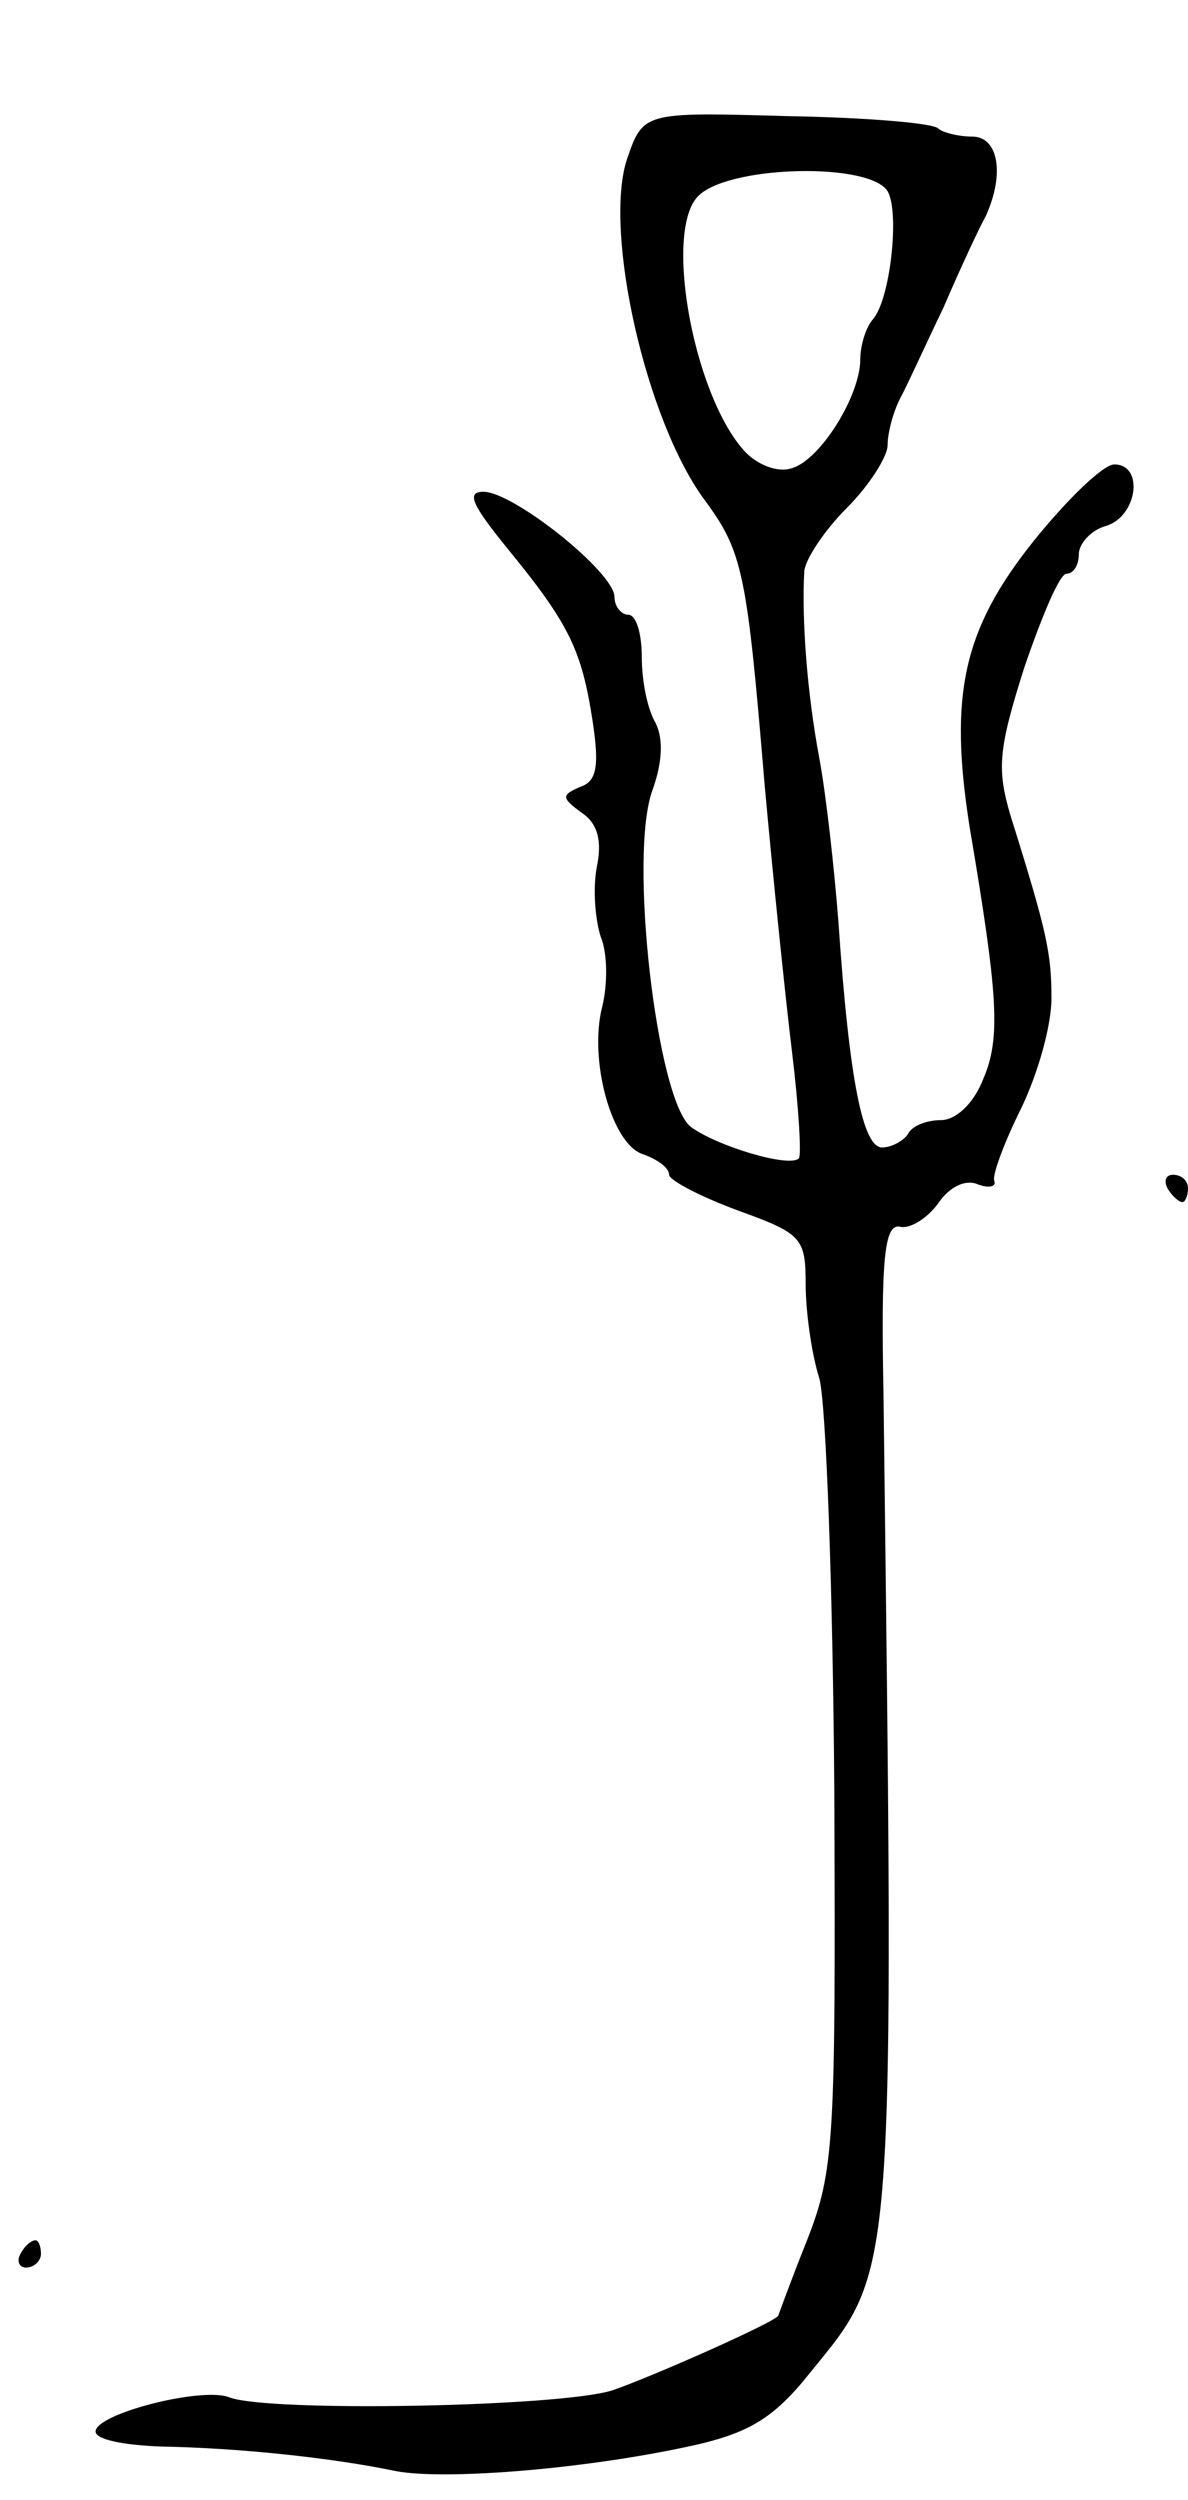 <svg version="1.0" xmlns="http://www.w3.org/2000/svg"
 width="87pt" height="183pt" viewBox="0 0 87 183"
 preserveAspectRatio="xMidYMid meet">
<g transform="translate(0,183) scale(0.1,-0.1)"
fill="#000000" stroke="none">
<path d="M459 1713 c-17 -53 14 -191 57 -249 28 -38 31 -53 44 -209 6 -66 15
-154 20 -195 5 -41 7 -76 5 -78 -7 -7 -60 9 -79 23 -25 19 -46 200 -28 247 7
20 8 37 2 49 -6 10 -10 31 -10 48 0 17 -4 31 -10 31 -5 0 -10 6 -10 13 0 18
-74 77 -96 77 -13 0 -8 -10 18 -42 45 -55 54 -74 62 -126 5 -33 3 -44 -9 -48
-14 -6 -14 -8 1 -19 12 -8 15 -21 11 -40 -3 -16 -1 -39 3 -51 5 -12 5 -35 1
-51 -10 -39 7 -101 30 -108 11 -4 19 -10 19 -15 0 -4 23 -16 50 -26 47 -17 50
-20 50 -54 0 -19 4 -50 10 -69 5 -18 10 -156 11 -305 1 -253 0 -275 -20 -326
-12 -30 -21 -55 -21 -55 0 -4 -95 -46 -122 -55 -39 -12 -251 -16 -280 -5 -20
8 -98 -12 -98 -25 0 -6 21 -10 48 -11 56 -1 124 -8 172 -18 37 -7 145 2 223
20 37 9 55 20 81 53 62 76 61 63 53 716 -2 101 1 124 12 122 7 -2 20 6 28 17
8 12 20 18 29 14 8 -3 14 -2 12 3 -1 5 8 29 20 53 12 25 22 60 22 80 0 33 -3
48 -30 134 -10 34 -9 48 10 108 13 38 26 69 31 69 5 0 9 6 9 14 0 8 9 18 20
21 23 7 28 45 6 45 -8 0 -34 -25 -59 -56 -52 -65 -62 -113 -47 -209 21 -124
23 -155 10 -185 -7 -18 -20 -30 -31 -30 -10 0 -21 -4 -24 -10 -3 -5 -12 -10
-19 -10 -14 0 -24 48 -32 165 -3 39 -9 93 -14 120 -9 48 -13 102 -11 137 1 9
15 30 31 46 17 17 30 38 30 46 0 9 4 24 9 34 5 9 19 40 32 67 12 28 26 58 31
67 14 31 9 58 -10 58 -10 0 -22 3 -25 6 -4 4 -54 8 -111 9 -105 3 -105 3 -117
-32z m191 -23 c9 -15 2 -80 -11 -94 -5 -6 -9 -19 -9 -29 0 -27 -30 -75 -51
-80 -10 -3 -25 3 -34 13 -38 42 -60 166 -32 188 25 21 124 23 137 2z"/>
<path d="M855 960 c3 -5 8 -10 11 -10 2 0 4 5 4 10 0 6 -5 10 -11 10 -5 0 -7
-4 -4 -10z"/>
<path d="M15 180 c-3 -5 -1 -10 4 -10 6 0 11 5 11 10 0 6 -2 10 -4 10 -3 0 -8
-4 -11 -10z"/>
</g>
</svg>
